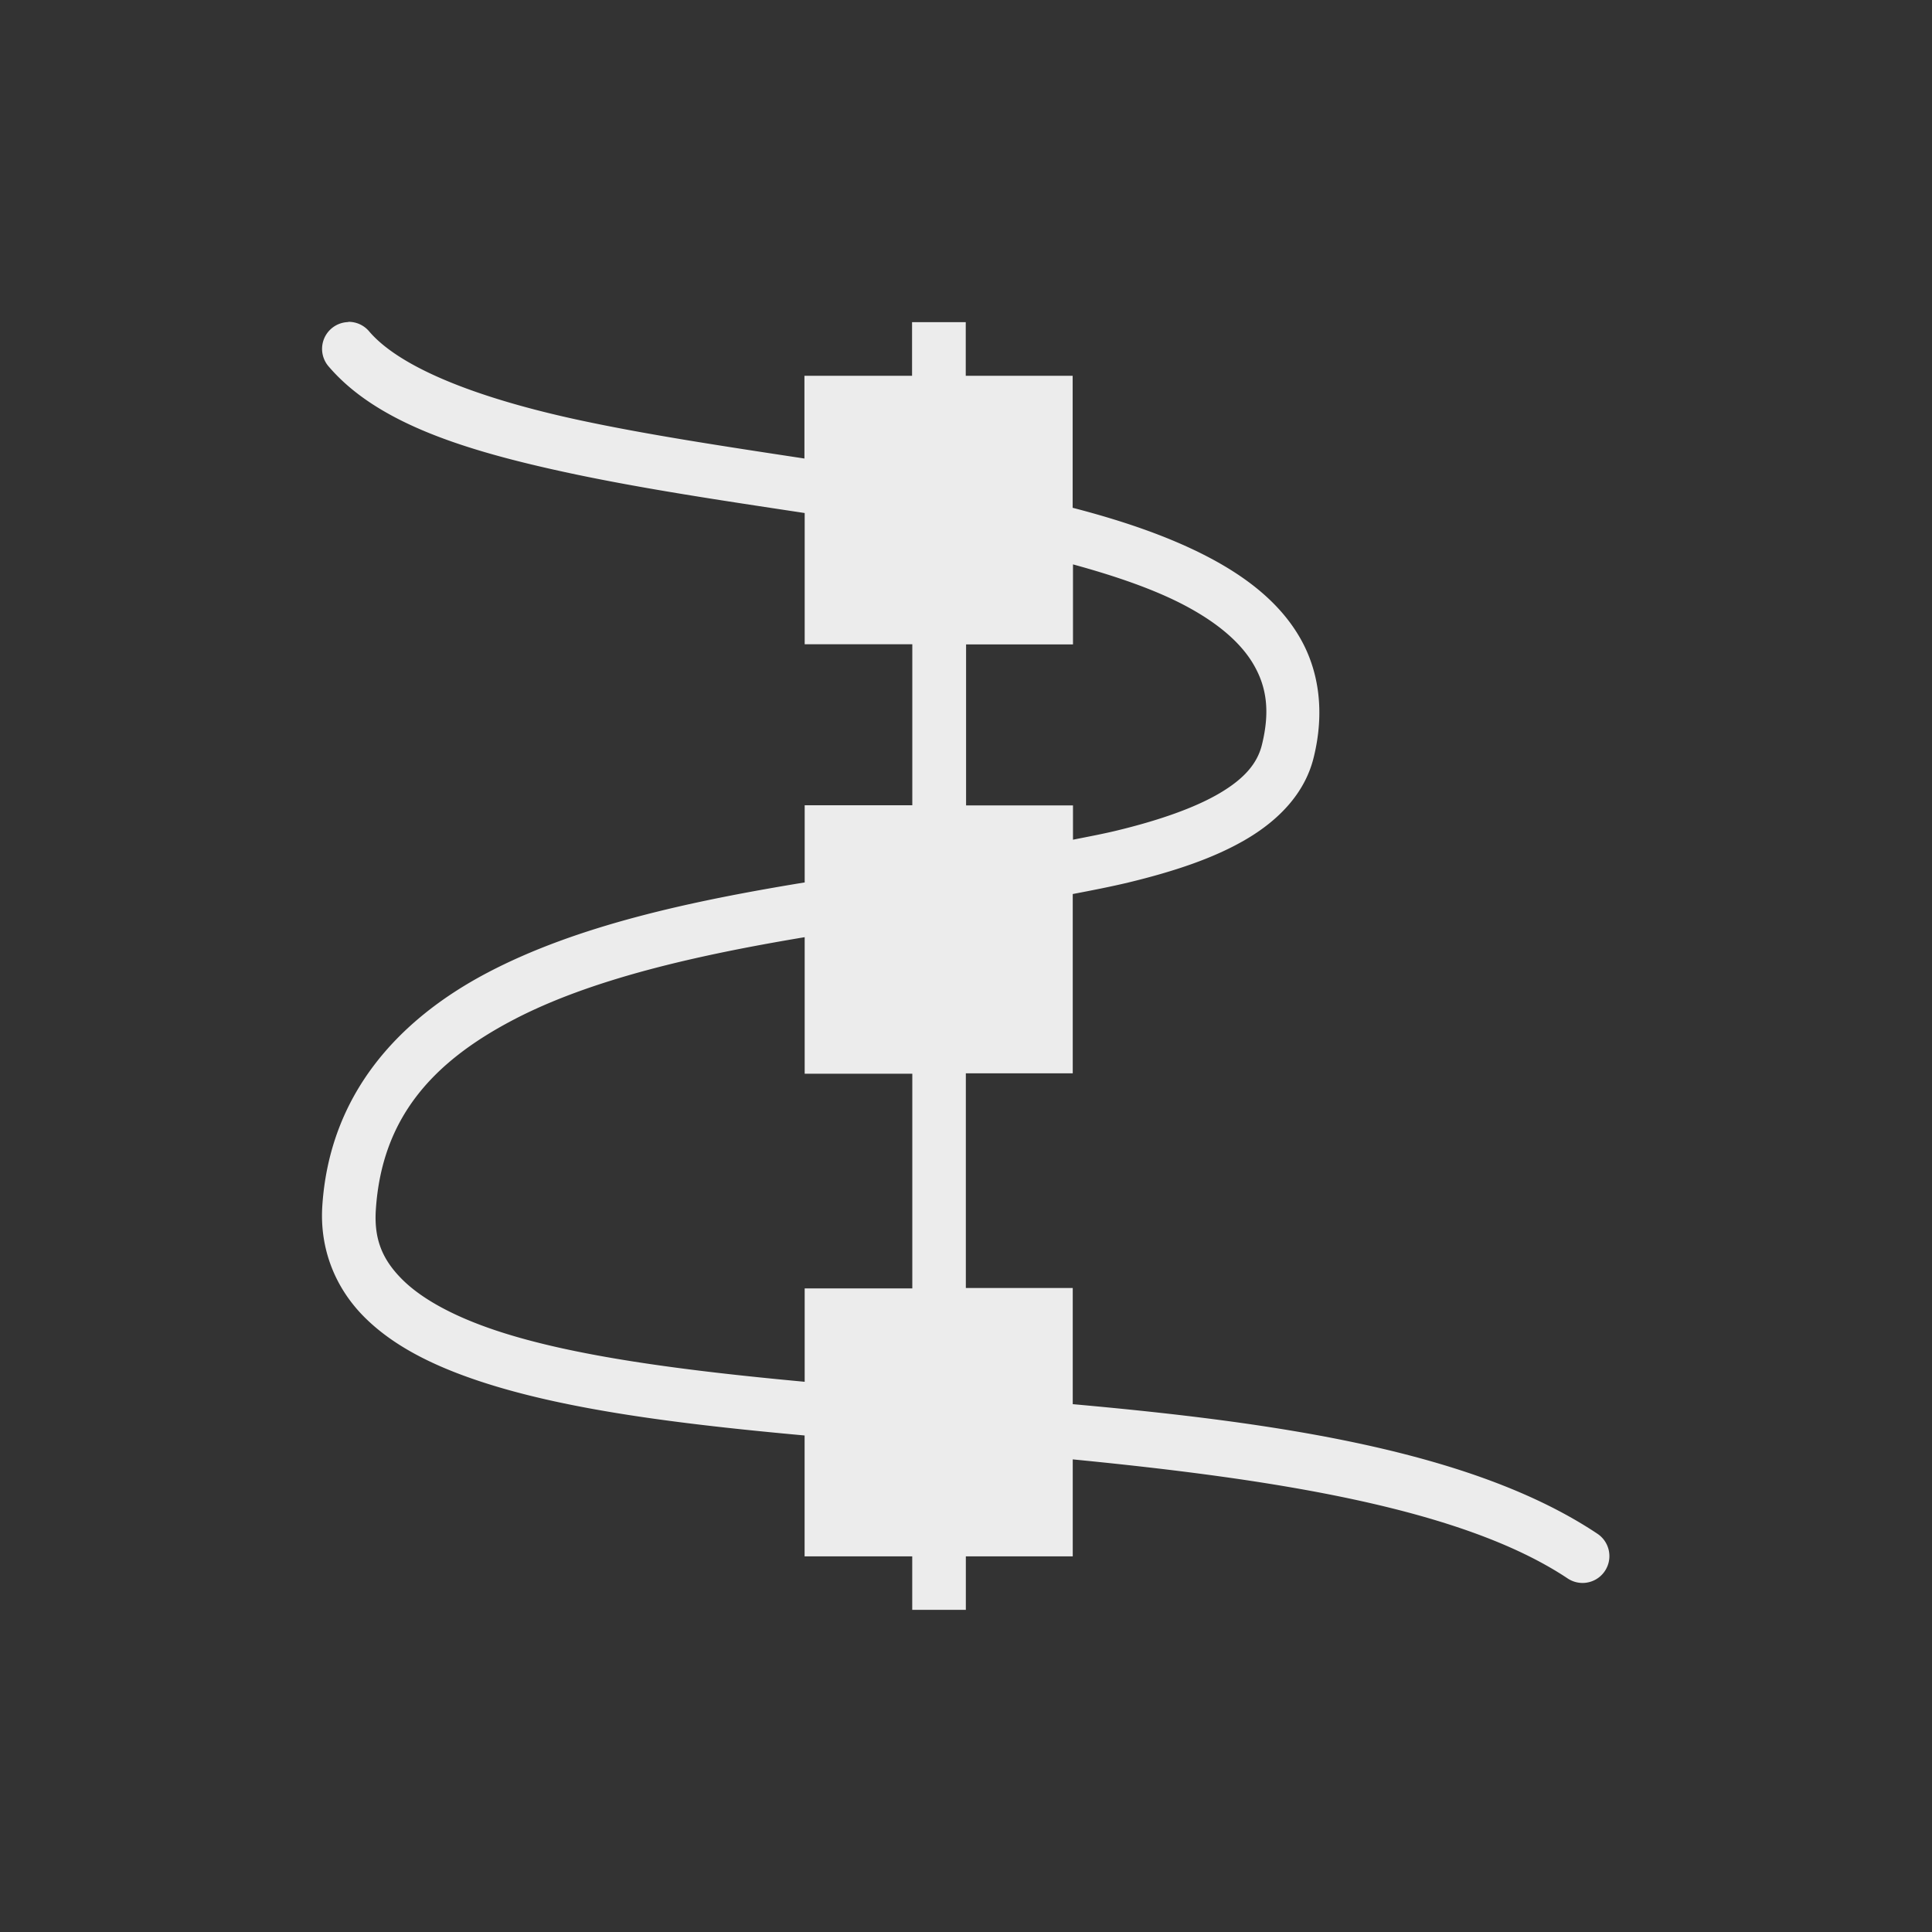 <svg height="24" viewBox="0 0 24 24" width="24" xmlns="http://www.w3.org/2000/svg">
  <rect x="0" y="0" width="24" height="24" fill="#333333" stroke="none"/>
  <path d="m4.326 4v.001a.333.333 0 0 0 -.242.553c.604.705 1.7 1.046 2.986 1.322.911.195 1.921.345 2.926.497v1.63h1.337v2h-1.337v.96c-.003 0-.005 0-.008 0-1.406.231-2.819.533-3.938 1.123-1.119.59-1.955 1.522-2.046 2.891-.036.543.165 1.027.522 1.384.357.357.85.604 1.435.798 1.08.358 2.498.533 4.034.673v1.502h1.337v.664h.333.333v-.333-.331h1.328v-1.205c2.47.242 4.83.601 6.148 1.479a.333.333 0 1 0 .37-.555c-1.551-1.035-4.012-1.385-6.518-1.61v-1.443h-1.328v-2.667h1.328v-2.227c.236-.045.472-.091.69-.143.566-.137 1.066-.302 1.469-.54.403-.238.724-.57.833-1.009.139-.558.072-1.076-.172-1.496-.244-.421-.642-.737-1.123-.991-.485-.256-1.064-.455-1.698-.619v-1.64h-1.328v-.333-.333h-.667v.333.333h-1.337v1.028c-.973-.148-1.938-.293-2.787-.475-1.241-.266-2.224-.642-2.619-1.103a.333.333 0 0 0 -.264-.12zm9.003 3.011c.533.146 1.012.311 1.387.509.411.217.699.464.857.736.158.272.208.575.102 1-.057.227-.216.416-.525.598-.309.182-.755.338-1.287.466-.166.04-.353.075-.534.111v-.426h-1.328v-2h1.328zm-3.333 4.631v1.696h1.337v2.667h-1.337v1.16c-1.499-.139-2.864-.315-3.825-.634-.528-.175-.93-.393-1.175-.638-.245-.245-.352-.498-.327-.869.075-1.131.697-1.822 1.692-2.347.97-.512 2.286-.81 3.635-1.035z" fill="#ececec"/>
</svg>
